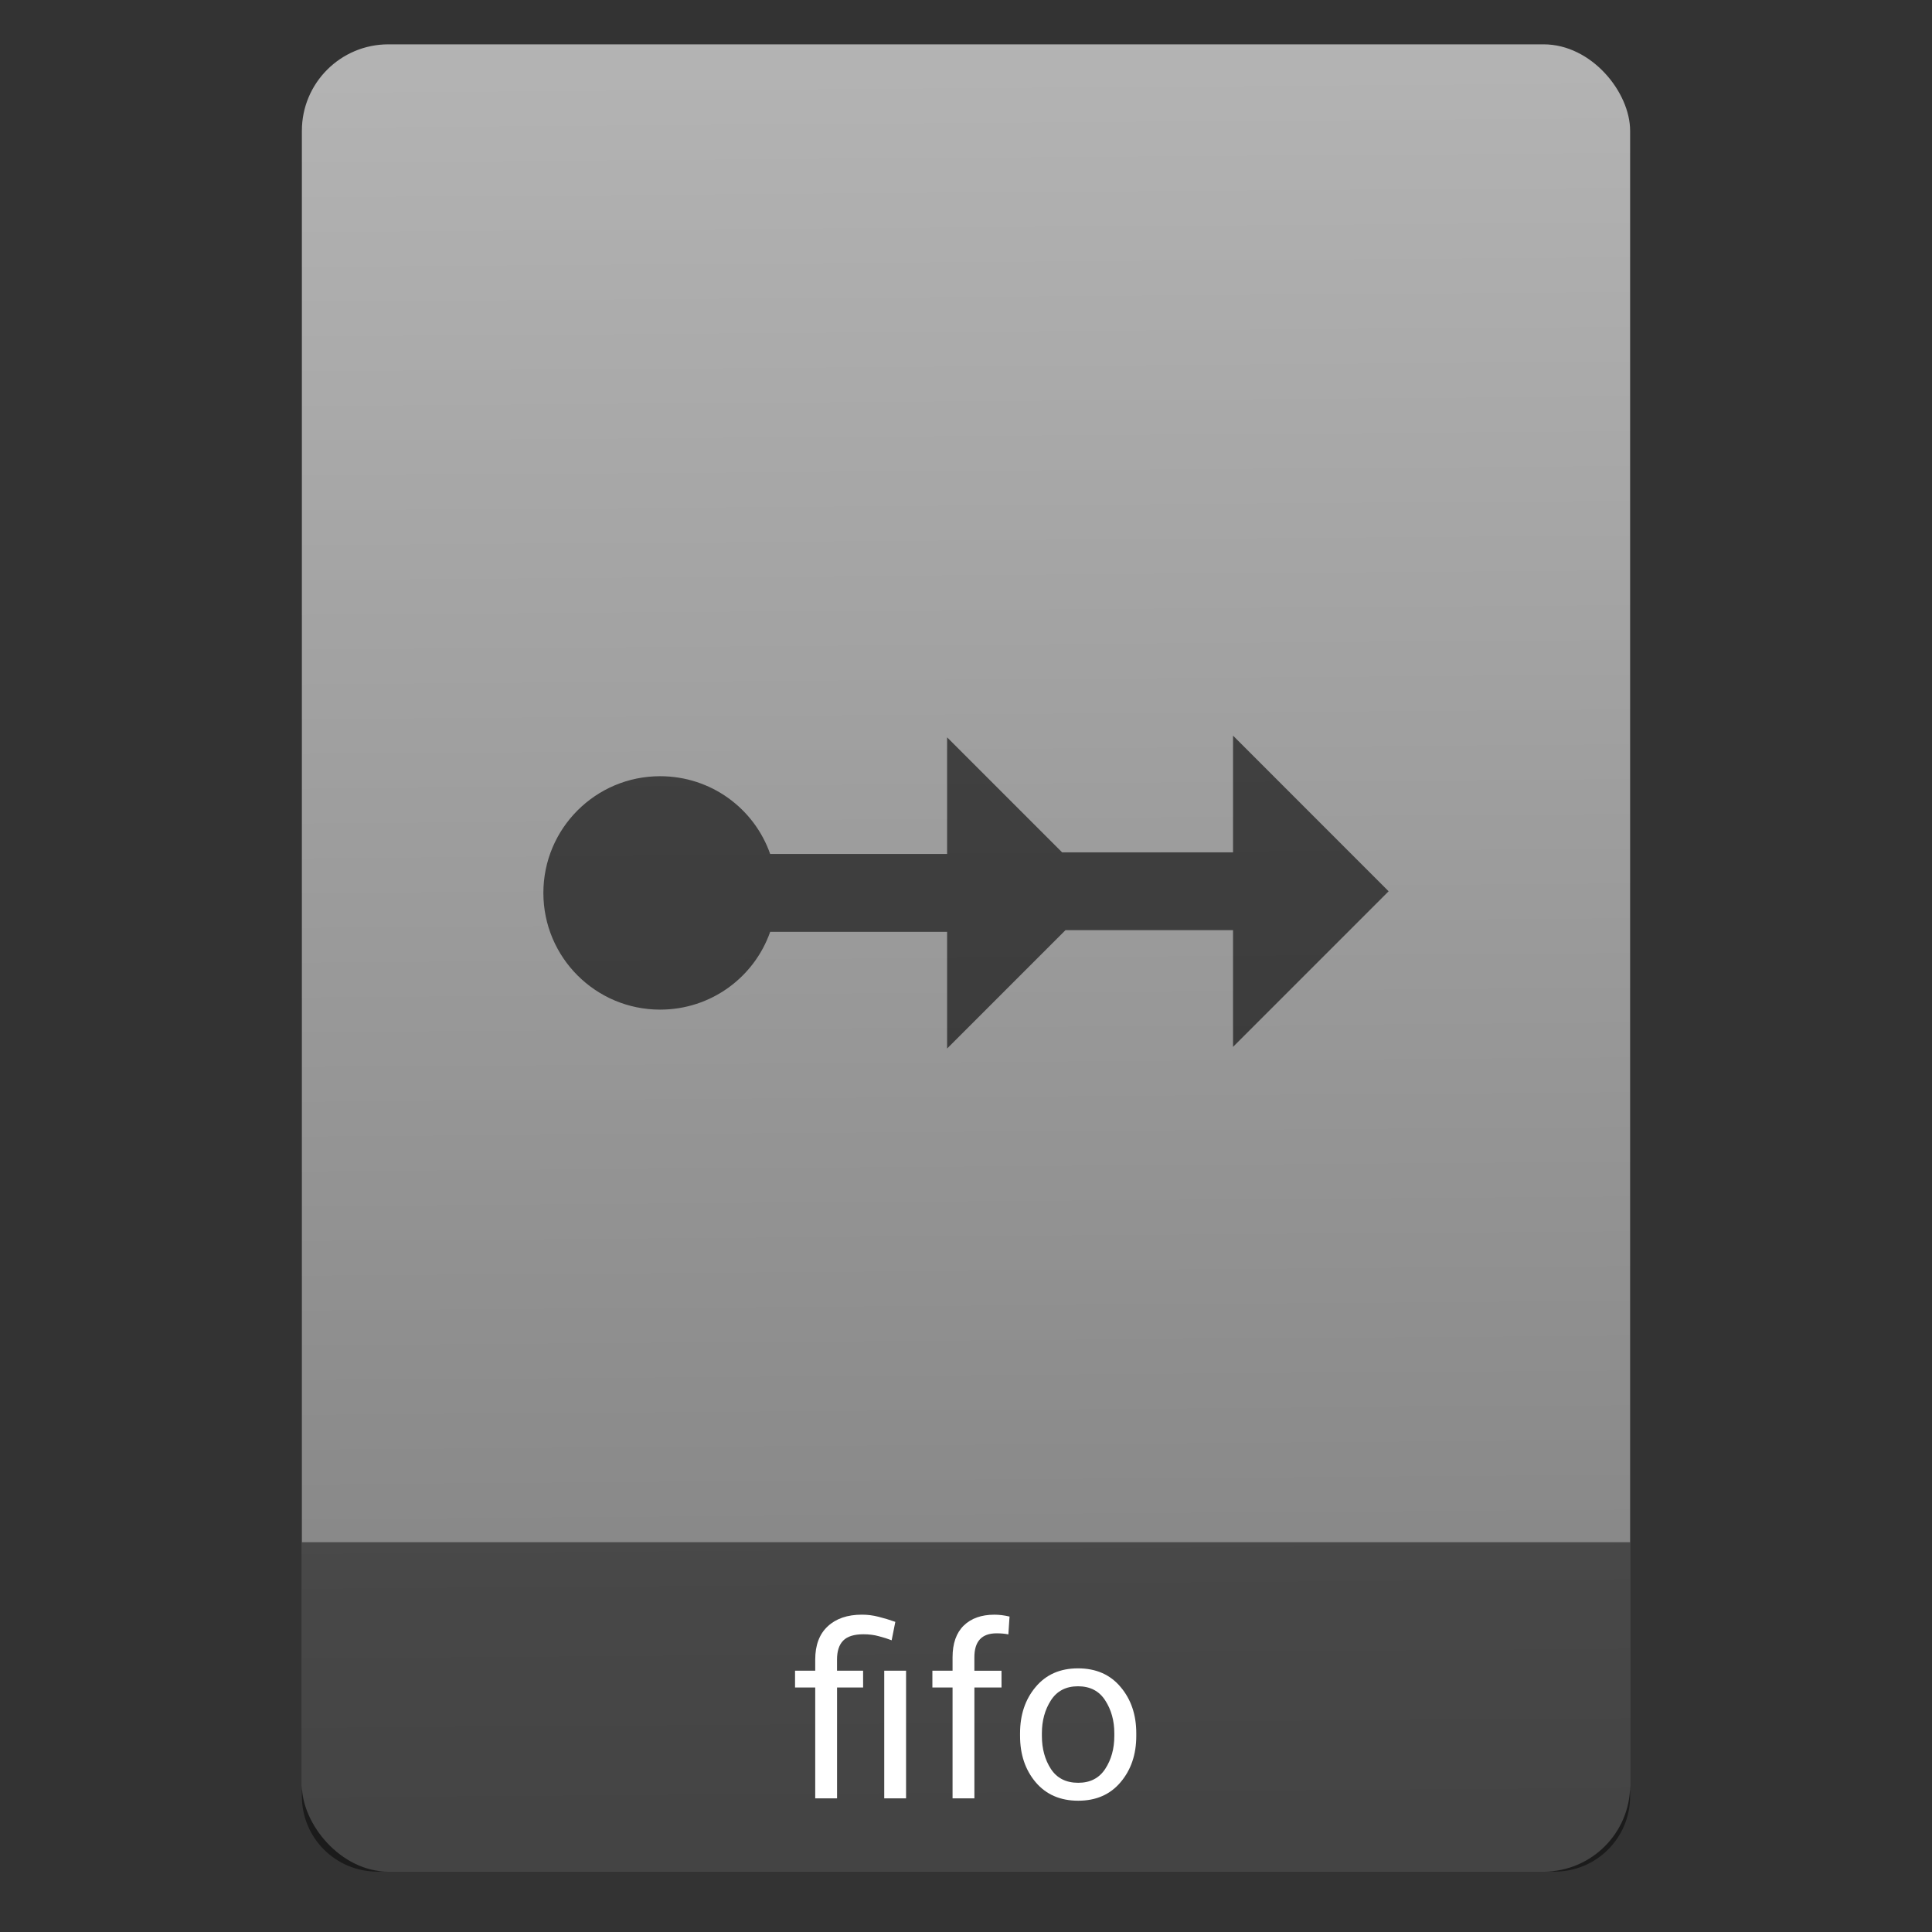 <svg height="64" viewBox="0 0 64 64" width="64" xmlns="http://www.w3.org/2000/svg" xmlns:xlink="http://www.w3.org/1999/xlink">
  <rect x="0" y="0" width="64" height="64" fill="#333333" stroke="none"/>
  <linearGradient id="a" gradientTransform="matrix(1.075 0 0 1.179 113.081 -.434)" gradientUnits="userSpaceOnUse" x1="-74.929" x2="-75.26" y1="52.199" y2="2.356">
    <stop offset="0" stop-color="#808080" />
    <stop offset="1" stop-color="#b3b3b3" />
  </linearGradient>
  <rect fill="url(#a)" height="60.531" ry="2.864" width="44" x="10" y="1.469" />
  <path d="m10 51.088v5.713 2.199.5c0 1.385 1.115 2.5 2.5 2.5h39c1.385 0 2.5-1.115 2.5-2.5v-.5-2.199-5.713z" fill-opacity=".471" />
  <g fill="#fff" stroke-width="1.22" transform="matrix(.82 0 0 .82 51.657 10.045)">
    <path d="m-28.128 55.92h-1.053v4.48h-.882v-4.48h-.815v-.677h.815v-.448q0-.877.505-1.344.505-.472 1.382-.472.343 0 .672.086.329.081.677.205l-.148.744q-.219-.086-.51-.162-.286-.081-.629-.081-.567 0-.82.257-.248.253-.248.767v.448h1.053zm1.735-.677v5.157h-.882v-5.157z" />
    <path d="m-22.537 55.92h-1.096v4.48h-.882v-4.48h-.815v-.677h.815v-.543q0-.834.448-1.277.453-.443 1.244-.443.291 0 .61.076l-.048.72q-.2-.043-.477-.043-.896 0-.896.968v.543h1.096z" />
    <path d="m-21.788 57.879v-.11q0-1.12.629-1.868.629-.753 1.711-.753 1.091 0 1.721.753.634.748.634 1.868v.11q0 1.12-.634 1.868-.629.748-1.711.748-1.087 0-1.721-.748-.629-.748-.629-1.868zm.882-.11v.11q0 .767.362 1.33.367.562 1.106.562.724 0 1.091-.562.367-.562.367-1.33v-.11q0-.758-.367-1.325-.367-.572-1.101-.572-.729 0-1.096.572-.362.567-.362 1.325z" />
  </g>
  <path d="m40.846 24.369v3.866h-5.662l-3.81-3.81v3.865h-5.861c-.528-1.508-1.959-2.577-3.647-2.577-2.135 0-3.866 1.731-3.866 3.866 0 2.135 1.731 3.866 3.866 3.866 1.688 0 3.118-1.07 3.647-2.577h5.861v3.866l3.921-3.921h5.551v3.866l5.154-5.154z" fill-opacity=".6" stroke-width="1.289" />
</svg>
